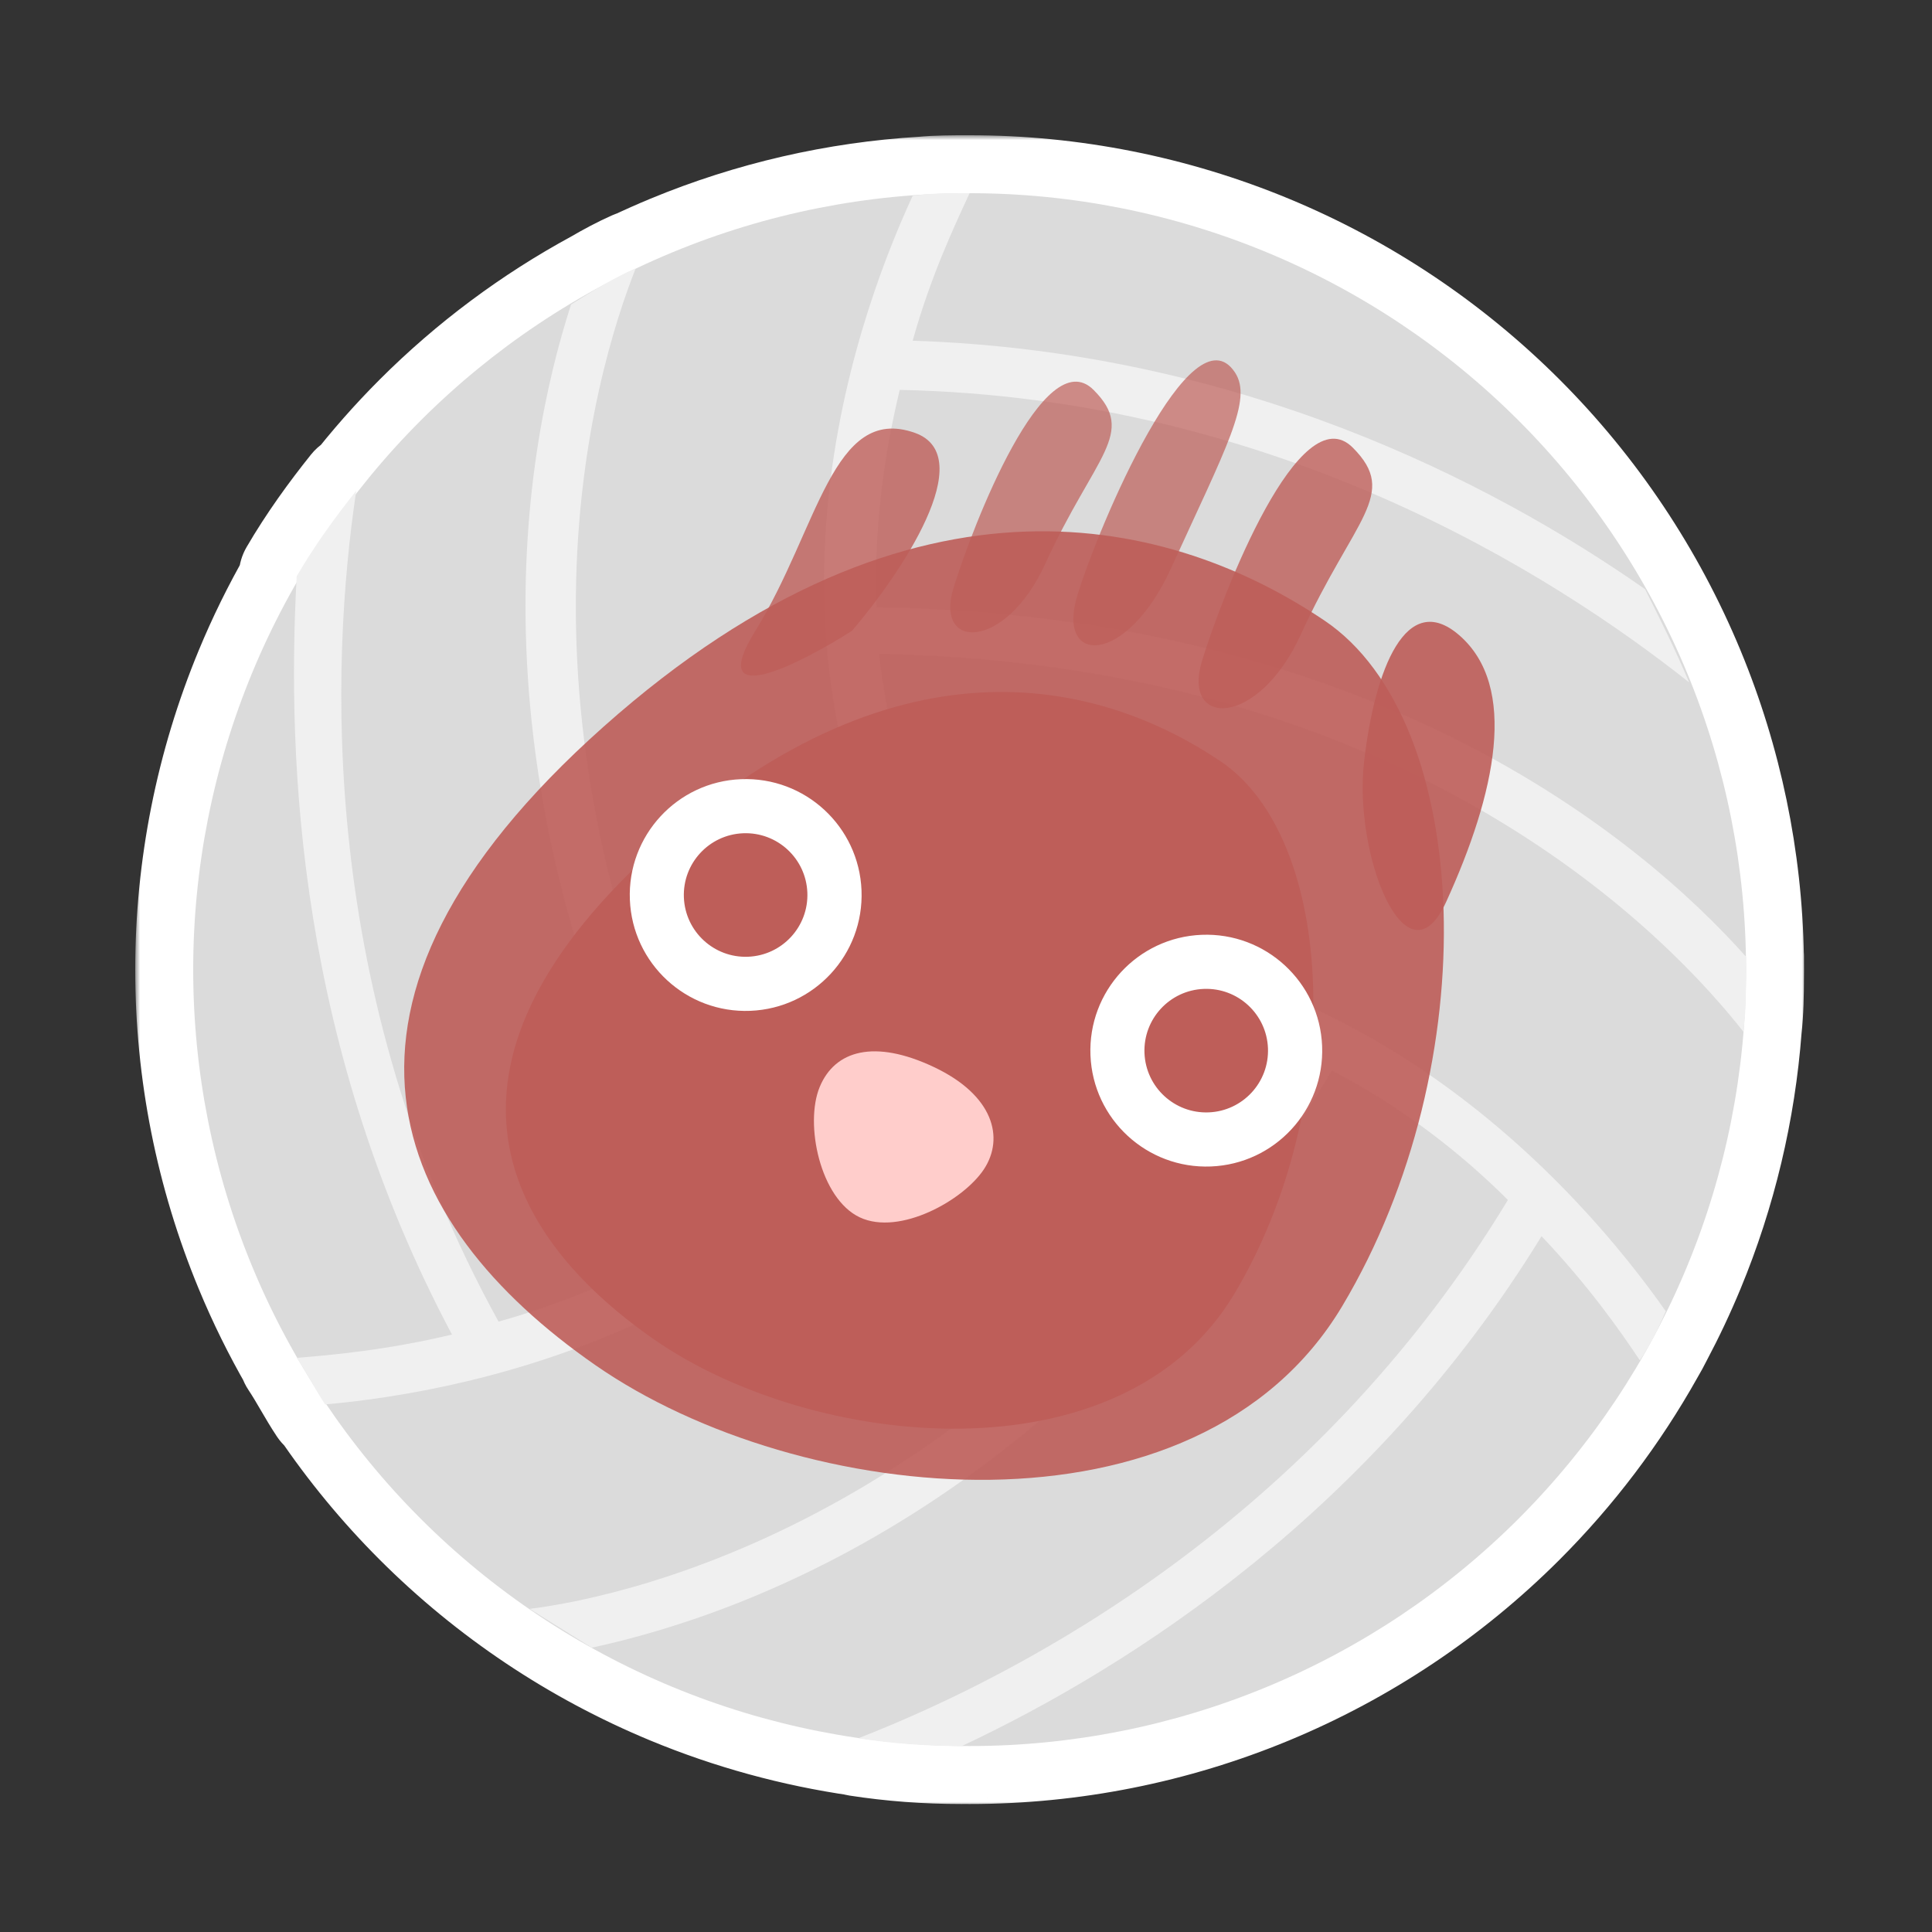<svg width="200" height="200" viewBox="0 0 200 200" fill="none" xmlns="http://www.w3.org/2000/svg">
<rect x="0" y="0" width="200" height="200" fill="#333333" stroke="none"/>
<mask id="path-1-outside-1_1062_25165" maskUnits="userSpaceOnUse" x="14" y="14" width="173" height="173" fill="black">
<rect fill="white" x="14" y="14" width="173" height="173"/>
<path d="M100.375 20C110.93 20 121.381 22.079 131.133 26.118C140.884 30.157 149.745 36.078 157.209 43.541C164.672 51.005 170.593 59.866 174.632 69.617C178.498 78.952 180.568 88.929 180.737 99.023C180.741 99.027 180.744 99.031 180.747 99.035V99.8C180.748 99.992 180.75 100.183 180.75 100.375C180.75 100.654 180.747 100.934 180.744 101.213C180.74 102.95 180.713 104.686 180.521 106.423C179.88 114.907 177.898 123.249 174.632 131.133C173.657 133.487 172.57 135.788 171.381 138.031C171.092 138.604 170.792 139.16 170.467 139.708C166.876 146.107 162.419 151.999 157.209 157.209C149.745 164.672 140.884 170.593 131.133 174.632C121.381 178.671 110.93 180.75 100.375 180.75C100.109 180.75 99.844 180.748 99.578 180.745C99.575 180.747 99.572 180.748 99.568 180.75C95.817 180.75 92.335 180.482 88.852 179.946C88.869 179.94 88.886 179.932 88.903 179.925C82.294 178.972 75.814 177.199 69.617 174.632C59.866 170.593 51.005 164.672 43.541 157.209C39.908 153.576 36.641 149.61 33.778 145.373C33.739 145.377 33.7 145.381 33.661 145.385C32.59 143.777 31.785 142.17 30.714 140.562C30.731 140.561 30.749 140.559 30.767 140.558C29.017 137.527 27.463 134.379 26.118 131.133C22.079 121.381 20 110.93 20 100.375C20 89.82 22.079 79.369 26.118 69.617C27.441 66.425 28.965 63.328 30.679 60.344C30.691 60.112 30.701 59.881 30.714 59.651C32.589 56.437 34.733 53.49 36.876 50.81C36.858 50.929 36.842 51.048 36.824 51.168C38.896 48.492 41.138 45.944 43.541 43.541C49.024 38.058 55.262 33.409 62.053 29.726C63.255 29.023 64.492 28.355 65.811 27.77C65.804 27.787 65.796 27.805 65.789 27.822C67.049 27.222 68.325 26.653 69.617 26.118C77.877 22.697 86.639 20.682 95.541 20.145C97.062 20.003 98.583 20 100.104 20H100.375Z"/>
</mask>
<path d="M100.375 20C110.93 20 121.381 22.079 131.133 26.118C140.884 30.157 149.745 36.078 157.209 43.541C164.672 51.005 170.593 59.866 174.632 69.617C178.498 78.952 180.568 88.929 180.737 99.023C180.741 99.027 180.744 99.031 180.747 99.035V99.8C180.748 99.992 180.75 100.183 180.75 100.375C180.75 100.654 180.747 100.934 180.744 101.213C180.74 102.95 180.713 104.686 180.521 106.423C179.88 114.907 177.898 123.249 174.632 131.133C173.657 133.487 172.57 135.788 171.381 138.031C171.092 138.604 170.792 139.16 170.467 139.708C166.876 146.107 162.419 151.999 157.209 157.209C149.745 164.672 140.884 170.593 131.133 174.632C121.381 178.671 110.93 180.75 100.375 180.75C100.109 180.75 99.844 180.748 99.578 180.745C99.575 180.747 99.572 180.748 99.568 180.75C95.817 180.75 92.335 180.482 88.852 179.946C88.869 179.94 88.886 179.932 88.903 179.925C82.294 178.972 75.814 177.199 69.617 174.632C59.866 170.593 51.005 164.672 43.541 157.209C39.908 153.576 36.641 149.61 33.778 145.373C33.739 145.377 33.7 145.381 33.661 145.385C32.59 143.777 31.785 142.17 30.714 140.562C30.731 140.561 30.749 140.559 30.767 140.558C29.017 137.527 27.463 134.379 26.118 131.133C22.079 121.381 20 110.93 20 100.375C20 89.82 22.079 79.369 26.118 69.617C27.441 66.425 28.965 63.328 30.679 60.344C30.691 60.112 30.701 59.881 30.714 59.651C32.589 56.437 34.733 53.49 36.876 50.81C36.858 50.929 36.842 51.048 36.824 51.168C38.896 48.492 41.138 45.944 43.541 43.541C49.024 38.058 55.262 33.409 62.053 29.726C63.255 29.023 64.492 28.355 65.811 27.77C65.804 27.787 65.796 27.805 65.789 27.822C67.049 27.222 68.325 26.653 69.617 26.118C77.877 22.697 86.639 20.682 95.541 20.145C97.062 20.003 98.583 20 100.104 20H100.375Z" fill="#BE5E59"/>
<path d="M100.375 20L100.375 14H100.375V20ZM131.133 26.118L133.429 20.575L133.429 20.575L131.133 26.118ZM157.209 43.541L161.452 39.298L161.452 39.298L157.209 43.541ZM174.632 69.617L180.175 67.321L180.175 67.321L174.632 69.617ZM180.737 99.023L174.738 99.124C174.762 100.562 175.302 101.943 176.259 103.017L180.737 99.023ZM180.747 99.035H186.747C186.747 97.563 186.206 96.142 185.226 95.043L180.747 99.035ZM180.747 99.8H174.747C174.747 99.814 174.747 99.828 174.747 99.843L180.747 99.8ZM180.75 100.375L186.75 100.375L180.75 100.375ZM180.744 101.213L174.744 101.15C174.744 101.167 174.744 101.184 174.744 101.2L180.744 101.213ZM180.521 106.423L174.557 105.763C174.549 105.833 174.543 105.902 174.538 105.971L180.521 106.423ZM174.632 131.133L180.175 133.429L180.175 133.429L174.632 131.133ZM171.381 138.031L166.08 135.22C166.06 135.257 166.041 135.295 166.022 135.333L171.381 138.031ZM170.467 139.708L165.306 136.648C165.282 136.689 165.258 136.73 165.234 136.772L170.467 139.708ZM131.133 174.632L133.429 180.175L133.429 180.175L131.133 174.632ZM100.375 180.75L100.375 186.75H100.375L100.375 180.75ZM99.578 180.745L99.638 174.745C98.736 174.736 97.843 174.931 97.027 175.315L99.578 180.745ZM99.568 180.75V186.75C100.45 186.75 101.321 186.556 102.119 186.181L99.568 180.75ZM88.852 179.946L86.668 174.358C84.141 175.345 82.59 177.907 82.888 180.604C83.185 183.302 85.257 185.464 87.939 185.877L88.852 179.946ZM88.903 179.925L91.089 185.513C93.626 184.52 95.176 181.944 94.864 179.238C94.552 176.531 92.456 174.375 89.76 173.986L88.903 179.925ZM69.617 174.632L67.321 180.175L67.321 180.175L69.617 174.632ZM43.541 157.209L39.298 161.452L39.298 161.452L43.541 157.209ZM33.778 145.373L38.75 142.014C37.528 140.205 35.42 139.203 33.246 139.397L33.778 145.373ZM33.661 145.385L28.669 148.713C29.885 150.538 32.001 151.553 34.185 151.362L33.661 145.385ZM30.714 140.562L30.254 134.58C28.13 134.744 26.252 136.021 25.319 137.936C24.387 139.852 24.54 142.118 25.722 143.891L30.714 140.562ZM30.767 140.558L31.228 146.54C33.283 146.381 35.113 145.179 36.074 143.356C37.035 141.532 36.993 139.343 35.963 137.558L30.767 140.558ZM26.118 131.133L20.575 133.429L20.575 133.429L26.118 131.133ZM20 100.375L14 100.375L20 100.375ZM26.118 69.617L20.575 67.321L20.575 67.321L26.118 69.617ZM30.679 60.344L35.882 63.332C36.352 62.513 36.623 61.594 36.671 60.651L30.679 60.344ZM30.714 59.651L25.531 56.628C25.052 57.45 24.775 58.373 24.723 59.323L30.714 59.651ZM36.876 50.81L42.81 51.696C43.211 49.014 41.762 46.396 39.276 45.311C36.79 44.227 33.885 44.944 32.191 47.062L36.876 50.81ZM36.824 51.168L30.888 50.298C30.492 52.996 31.966 55.622 34.476 56.689C36.985 57.757 39.899 56.998 41.568 54.841L36.824 51.168ZM62.053 29.726L64.913 35C64.969 34.969 65.025 34.938 65.08 34.906L62.053 29.726ZM65.811 27.77L71.391 29.973C72.286 27.706 71.721 25.124 69.963 23.438C68.204 21.752 65.6 21.297 63.374 22.287L65.811 27.77ZM65.789 27.822L60.206 25.624C59.303 27.917 59.895 30.529 61.697 32.21C63.499 33.891 66.146 34.299 68.371 33.238L65.789 27.822ZM69.617 26.118L67.321 20.575L67.321 20.575L69.617 26.118ZM95.541 20.145L95.902 26.135C95.969 26.131 96.036 26.125 96.102 26.119L95.541 20.145ZM100.375 20L100.375 26C110.142 26 119.813 27.924 128.837 31.662L131.133 26.118L133.429 20.575C122.95 16.234 111.718 14 100.375 14L100.375 20ZM131.133 26.118L128.837 31.661C137.861 35.399 146.06 40.877 152.966 47.784L157.209 43.541L161.452 39.298C153.431 31.278 143.908 24.916 133.429 20.575L131.133 26.118ZM157.209 43.541L152.966 47.784C159.873 54.69 165.351 62.889 169.089 71.913L174.632 69.617L180.175 67.321C175.834 56.842 169.472 47.319 161.452 39.298L157.209 43.541ZM174.632 69.617L169.089 71.913C172.666 80.551 174.581 89.783 174.738 99.124L180.737 99.023L186.736 98.922C186.554 88.075 184.331 77.353 180.175 67.321L174.632 69.617ZM180.737 99.023L176.259 103.017C176.226 102.98 176.198 102.947 176.174 102.919C176.15 102.891 176.13 102.867 176.115 102.848C176.099 102.83 176.087 102.815 176.08 102.806C176.077 102.802 176.074 102.798 176.072 102.796C176.07 102.794 176.069 102.793 176.07 102.793C176.07 102.793 176.07 102.794 176.071 102.794C176.071 102.795 176.072 102.796 176.073 102.797C176.075 102.8 176.078 102.804 176.082 102.809C176.09 102.819 176.103 102.835 176.119 102.854C176.135 102.873 176.156 102.898 176.181 102.927C176.205 102.956 176.234 102.99 176.268 103.027L180.747 99.035L185.226 95.043C185.259 95.08 185.287 95.112 185.311 95.14C185.335 95.168 185.355 95.192 185.37 95.211C185.385 95.229 185.397 95.244 185.404 95.252C185.408 95.257 185.411 95.261 185.413 95.263C185.414 95.264 185.415 95.266 185.415 95.266C185.415 95.265 185.414 95.265 185.414 95.264C185.413 95.263 185.412 95.262 185.411 95.261C185.409 95.258 185.406 95.254 185.402 95.249C185.394 95.24 185.381 95.224 185.365 95.204C185.349 95.185 185.328 95.16 185.303 95.131C185.279 95.102 185.249 95.068 185.216 95.03L180.737 99.023ZM180.747 99.035H174.747V99.8H180.747H186.747V99.035H180.747ZM180.747 99.8L174.747 99.843C174.749 100.044 174.75 100.21 174.75 100.375L180.75 100.375L186.75 100.375C186.75 100.157 186.748 99.939 186.747 99.757L180.747 99.8ZM180.75 100.375L174.75 100.375C174.75 100.618 174.747 100.865 174.744 101.15L180.744 101.213L186.744 101.275C186.747 101.002 186.75 100.691 186.75 100.375L180.75 100.375ZM180.744 101.213L174.744 101.2C174.741 102.91 174.711 104.371 174.557 105.763L180.521 106.423L186.484 107.082C186.714 105.001 186.74 102.989 186.744 101.226L180.744 101.213ZM180.521 106.423L174.538 105.971C173.945 113.823 172.11 121.542 169.089 128.837L174.632 131.133L180.175 133.429C183.685 124.956 185.816 115.991 186.503 106.874L180.521 106.423ZM174.632 131.133L169.089 128.837C168.187 131.012 167.182 133.142 166.08 135.22L171.381 138.031L176.682 140.842C177.959 138.434 179.126 135.961 180.175 133.429L174.632 131.133ZM171.381 138.031L166.022 135.333C165.786 135.802 165.551 136.235 165.306 136.648L170.467 139.708L175.628 142.768C176.033 142.085 176.399 141.406 176.74 140.73L171.381 138.031ZM170.467 139.708L165.234 136.772C161.911 142.694 157.787 148.146 152.966 152.966L157.209 157.209L161.452 161.452C167.051 155.852 171.84 149.521 175.699 142.644L170.467 139.708ZM157.209 157.209L152.966 152.966C146.06 159.873 137.861 165.351 128.837 169.089L131.133 174.632L133.429 180.175C143.908 175.834 153.431 169.472 161.452 161.452L157.209 157.209ZM131.133 174.632L128.837 169.089C119.813 172.826 110.142 174.75 100.375 174.75L100.375 180.75L100.375 186.75C111.718 186.75 122.95 184.516 133.429 180.175L131.133 174.632ZM100.375 180.75V174.75C100.141 174.75 99.9 174.748 99.638 174.745L99.578 180.745L99.519 186.745C99.787 186.747 100.078 186.75 100.375 186.75V180.75ZM99.578 180.745L97.027 175.315C96.993 175.33 96.964 175.345 96.939 175.357C96.914 175.369 96.892 175.38 96.876 175.388C96.859 175.396 96.846 175.403 96.838 175.407C96.834 175.409 96.83 175.411 96.828 175.412C96.827 175.413 96.826 175.413 96.826 175.414C96.825 175.414 96.825 175.414 96.825 175.414C96.824 175.414 96.825 175.414 96.827 175.413C96.829 175.412 96.832 175.41 96.836 175.409C96.843 175.405 96.856 175.398 96.871 175.39C96.887 175.382 96.908 175.372 96.932 175.36C96.956 175.349 96.985 175.335 97.017 175.319L99.568 180.75L102.119 186.181C102.153 186.165 102.182 186.151 102.207 186.138C102.232 186.126 102.254 186.116 102.27 186.107C102.287 186.099 102.3 186.092 102.309 186.088C102.313 186.086 102.316 186.084 102.318 186.083C102.319 186.082 102.32 186.082 102.321 186.081C102.321 186.081 102.322 186.081 102.322 186.081C102.322 186.081 102.321 186.081 102.32 186.082C102.318 186.083 102.315 186.085 102.311 186.087C102.304 186.09 102.291 186.097 102.275 186.105C102.26 186.113 102.239 186.123 102.215 186.135C102.191 186.146 102.162 186.16 102.129 186.176L99.578 180.745ZM99.568 180.75V174.75C96.115 174.75 92.937 174.504 89.764 174.016L88.852 179.946L87.939 185.877C91.732 186.46 95.52 186.75 99.568 186.75V180.75ZM88.852 179.946L91.035 185.535C91.096 185.511 91.147 185.49 91.179 185.477C91.195 185.47 91.209 185.464 91.218 185.46C91.226 185.457 91.234 185.453 91.235 185.453C91.238 185.452 91.235 185.453 91.231 185.455C91.227 185.457 91.217 185.46 91.206 185.465C91.183 185.475 91.141 185.492 91.089 185.513L88.903 179.925L86.718 174.337C86.657 174.361 86.607 174.382 86.575 174.395C86.559 174.401 86.546 174.407 86.537 174.411C86.528 174.415 86.521 174.418 86.52 174.418C86.517 174.419 86.52 174.418 86.524 174.416C86.529 174.414 86.538 174.41 86.55 174.405C86.574 174.395 86.615 174.378 86.668 174.358L88.852 179.946ZM88.903 179.925L89.76 173.986C83.642 173.104 77.646 171.463 71.913 169.089L69.617 174.632L67.321 180.175C73.982 182.934 80.946 184.839 88.047 185.863L88.903 179.925ZM69.617 174.632L71.913 169.089C62.889 165.351 54.69 159.873 47.784 152.966L43.541 157.209L39.298 161.452C47.319 169.472 56.842 175.834 67.321 180.175L69.617 174.632ZM43.541 157.209L47.784 152.966C44.422 149.605 41.4 145.936 38.75 142.014L33.778 145.373L28.807 148.732C31.883 153.285 35.393 157.546 39.298 161.452L43.541 157.209ZM33.778 145.373L33.246 139.397C33.204 139.4 33.167 139.404 33.142 139.407C33.117 139.409 33.095 139.412 33.088 139.412C33.077 139.413 33.081 139.413 33.087 139.412C33.094 139.412 33.112 139.41 33.137 139.408L33.661 145.385L34.185 151.362C34.23 151.358 34.267 151.354 34.294 151.352C34.32 151.349 34.343 151.346 34.351 151.346C34.364 151.344 34.361 151.345 34.356 151.345C34.35 151.346 34.333 151.347 34.31 151.349L33.778 145.373ZM33.661 145.385L38.653 142.057C38.233 141.426 37.851 140.775 37.37 139.95C36.914 139.168 36.357 138.211 35.706 137.234L30.714 140.562L25.722 143.891C26.142 144.522 26.524 145.172 27.005 145.997C27.461 146.779 28.018 147.736 28.669 148.713L33.661 145.385ZM30.714 140.562L31.174 146.545C31.224 146.541 31.265 146.537 31.292 146.535C31.305 146.533 31.316 146.532 31.324 146.532C31.331 146.531 31.338 146.53 31.34 146.53C31.342 146.53 31.34 146.53 31.337 146.53C31.334 146.531 31.327 146.531 31.318 146.532C31.301 146.534 31.269 146.537 31.228 146.54L30.767 140.558L30.305 134.575C30.256 134.579 30.215 134.583 30.189 134.585C30.175 134.587 30.164 134.588 30.156 134.589C30.149 134.589 30.142 134.59 30.141 134.59C30.138 134.59 30.14 134.59 30.143 134.59C30.146 134.59 30.153 134.589 30.163 134.588C30.18 134.586 30.213 134.583 30.254 134.58L30.714 140.562ZM30.767 140.558L35.963 137.558C34.344 134.753 32.906 131.84 31.661 128.837L26.118 131.133L20.575 133.429C22.02 136.919 23.691 140.302 25.57 143.557L30.767 140.558ZM26.118 131.133L31.662 128.837C27.924 119.813 26 110.142 26 100.375L20 100.375L14 100.375C14 111.718 16.234 122.95 20.575 133.429L26.118 131.133ZM20 100.375L26 100.375C26 90.608 27.924 80.937 31.662 71.913L26.118 69.617L20.575 67.321C16.234 77.8 14 89.032 14 100.375L20 100.375ZM26.118 69.617L31.661 71.913C32.885 68.959 34.296 66.093 35.882 63.332L30.679 60.344L25.476 57.355C23.634 60.562 21.996 63.89 20.575 67.321L26.118 69.617ZM30.679 60.344L36.671 60.651C36.685 60.374 36.693 60.2 36.705 59.98L30.714 59.651L24.723 59.323C24.71 59.561 24.696 59.849 24.687 60.037L30.679 60.344ZM30.714 59.651L35.897 62.675C37.578 59.792 39.534 57.093 41.561 54.559L36.876 50.81L32.191 47.062C29.931 49.886 27.6 53.081 25.531 56.628L30.714 59.651ZM36.876 50.81L30.942 49.925C30.927 50.025 30.892 50.268 30.888 50.298L36.824 51.168L42.761 52.038C42.791 51.828 42.79 51.833 42.81 51.696L36.876 50.81ZM36.824 51.168L41.568 54.841C43.486 52.364 45.561 50.006 47.784 47.784L43.541 43.541L39.298 39.298C36.715 41.882 34.306 44.62 32.08 47.495L36.824 51.168ZM43.541 43.541L47.784 47.784C52.857 42.71 58.629 38.408 64.913 35L62.053 29.726L59.192 24.451C51.895 28.409 45.191 33.405 39.298 39.298L43.541 43.541ZM62.053 29.726L65.08 34.906C66.167 34.271 67.198 33.719 68.247 33.252L65.811 27.77L63.374 22.287C61.786 22.992 60.342 23.776 59.026 24.545L62.053 29.726ZM65.811 27.77L60.23 25.567C60.24 25.54 60.248 25.52 60.252 25.51C60.256 25.501 60.259 25.494 60.256 25.501C60.255 25.504 60.248 25.52 60.24 25.539C60.232 25.559 60.22 25.588 60.206 25.624L65.789 27.822L71.372 30.021C71.361 30.047 71.353 30.068 71.348 30.079C71.344 30.089 71.341 30.097 71.344 30.091C71.344 30.09 71.346 30.085 71.348 30.079C71.351 30.074 71.354 30.065 71.358 30.056C71.366 30.037 71.378 30.008 71.391 29.973L65.811 27.77ZM65.789 27.822L68.371 33.238C69.537 32.682 70.718 32.156 71.913 31.661L69.617 26.118L67.321 20.575C65.932 21.15 64.56 21.761 63.207 22.406L65.789 27.822ZM69.617 26.118L71.913 31.662C79.557 28.495 87.665 26.631 95.902 26.135L95.541 20.145L95.18 14.156C85.614 14.733 76.198 16.898 67.321 20.575L69.617 26.118ZM95.541 20.145L96.102 26.119C97.3 26.007 98.547 26 100.104 26V20V14C98.62 14 96.824 13.998 94.98 14.172L95.541 20.145ZM100.104 20V26H100.375V20V14H100.104V20Z" fill="white" mask="url(#path-1-outside-1_1062_25165)"/>
<path d="M20 100.375C20 110.93 22.079 121.382 26.118 131.133C30.157 140.885 36.078 149.745 43.541 157.209C51.005 164.672 59.865 170.593 69.617 174.632C79.368 178.671 89.82 180.75 100.375 180.75C110.93 180.75 121.382 178.671 131.133 174.632C140.885 170.593 149.745 164.672 157.209 157.209C164.672 149.745 170.593 140.885 174.632 131.133C178.671 121.382 180.75 110.93 180.75 100.375C180.75 89.82 178.671 79.368 174.632 69.617C170.593 59.865 164.672 51.005 157.209 43.541C149.745 36.078 140.885 30.157 131.133 26.118C121.382 22.079 110.93 20 100.375 20C89.82 20 79.368 22.079 69.617 26.118C59.865 30.157 51.005 36.078 43.541 43.541C36.078 51.005 30.157 59.865 26.118 69.617C22.079 79.368 20 89.82 20 100.375Z" fill="#DBDBDB"/>
<path d="M90.727 62.867C90.459 54.561 91.531 47.06 93.138 40.362C131.986 41.165 160.653 59.384 174.853 70.636C173.513 67.421 171.906 64.206 170.298 60.991C154.223 49.739 127.967 36.343 94.478 35.271C96.353 28.573 98.764 23.483 100.372 20H100.104C98.228 20 96.353 20 94.478 20.268C88.048 34.2 76.259 68.493 97.157 100.643C91.798 111.36 84.297 119.129 76.527 124.755C49.736 75.727 61.792 37.95 65.811 27.77C63.399 28.841 61.256 30.181 59.113 31.52C54.022 47.328 47.592 82.692 72.508 127.702C65.543 131.989 58.309 134.936 51.611 136.812C32.857 102.786 34.196 68.761 36.876 50.81C34.732 53.49 32.589 56.437 30.713 59.652C29.642 79.21 30.981 108.412 46.788 138.151C40.09 139.759 34.196 140.295 30.713 140.562C31.785 142.17 32.589 143.777 33.66 145.385C48.932 144.045 84.565 137.08 101.979 103.054C114.036 102.518 124.484 104.93 133.326 108.948C104.391 156.637 65.543 165.211 54.826 166.55L61.256 170.569C77.331 167.086 111.356 155.03 137.88 110.824C145.114 114.575 151.276 119.397 156.098 124.22C136.005 157.441 105.998 173.248 88.851 179.946C92.334 180.482 95.817 180.75 99.568 180.75C117.251 172.445 142.167 156.37 159.581 127.97C164.404 133.061 167.619 137.615 169.762 140.83C170.834 139.223 171.638 137.615 172.441 135.74C163.6 123.148 139.756 95.82 101.711 97.696C95.281 87.783 92.066 77.334 90.995 67.689C146.989 68.761 173.513 97.964 180.479 106.805C180.747 104.662 180.747 102.518 180.747 100.375V99.035C169.762 86.711 142.167 63.67 90.727 62.867Z" fill="#F0F0F0"/>
<path opacity="0.9" d="M62.486 75.223C94.863 46.409 121.682 53.846 137.109 64.239C152.535 74.632 153.951 110.104 138.94 135.222C123.93 160.341 82.723 155.98 61.621 141.31C40.519 126.64 30.11 104.037 62.486 75.223Z" fill="#BE5E59"/>
<path d="M68.399 87.341C93.545 64.963 114.374 70.739 126.355 78.81C138.337 86.882 139.436 114.432 127.778 133.941C116.12 153.449 84.116 150.063 67.727 138.669C51.338 127.275 43.253 109.72 68.399 87.341Z" fill="#BE5E59"/>
<path d="M101.866 121.025C99.751 124.253 93.123 127.956 89.008 126.022C84.894 124.089 83.276 116.342 84.853 112.528C86.426 108.722 90.523 107.56 96.661 110.453C102.867 113.379 103.981 117.797 101.866 121.025Z" fill="#FFCDCB"/>
<path d="M77.671 104.641C71.049 104.906 65.467 99.751 65.203 93.129C64.938 86.507 70.092 80.924 76.715 80.66C83.337 80.396 88.919 85.55 89.184 92.172C89.448 98.794 84.294 104.377 77.671 104.641Z" fill="white"/>
<path d="M77.441 99.042C73.911 99.183 70.936 96.435 70.795 92.905C70.654 89.376 73.401 86.4 76.931 86.259C80.461 86.118 83.436 88.865 83.577 92.395C83.718 95.925 80.971 98.901 77.441 99.042Z" fill="#BE5E59"/>
<path d="M125.353 120.753C118.731 121.017 113.148 115.863 112.884 109.241C112.62 102.619 117.774 97.036 124.396 96.772C131.018 96.507 136.601 101.662 136.865 108.284C137.129 114.906 131.975 120.489 125.353 120.753Z" fill="white"/>
<path d="M125.123 115.153C121.593 115.294 118.617 112.547 118.476 109.017C118.336 105.487 121.083 102.512 124.613 102.371C128.142 102.23 131.118 104.977 131.259 108.507C131.4 112.037 128.653 115.012 125.123 115.153Z" fill="#BE5E59"/>
<path opacity="0.8" d="M94.692 44.804C101.492 47.204 93.192 59.471 88.192 65.304C82.692 68.804 72.992 73.704 78.192 65.304C84.692 54.804 86.192 41.804 94.692 44.804Z" fill="#BE5E59"/>
<path opacity="0.7" d="M113.207 40.365C108.108 35.266 100.706 54.365 98.706 60.865C96.706 67.365 104.104 67.353 108.206 58.365C113.334 47.131 117.708 44.865 113.207 40.365Z" fill="#BE5E59"/>
<path opacity="0.7" d="M127.842 38.552C123.358 31.795 113.783 54.295 111.534 61.605C109.285 68.914 116.595 68.972 121.208 58.865C126.974 46.232 129.708 41.365 127.842 38.552Z" fill="#BE5E59"/>
<path opacity="0.8" d="M140.036 46.336C134.554 40.853 126.595 61.388 124.445 68.376C122.294 75.365 130.248 75.351 134.659 65.688C140.172 53.61 144.875 51.174 140.036 46.336Z" fill="#BE5E59"/>
<path opacity="0.9" d="M151.045 65.745C145.588 61.03 142.318 69.202 141.208 78.865C140.098 88.528 145.604 102.353 149.706 93.365C154.834 82.131 157.207 71.069 151.045 65.745Z" fill="#BE5E59"/>
</svg>
